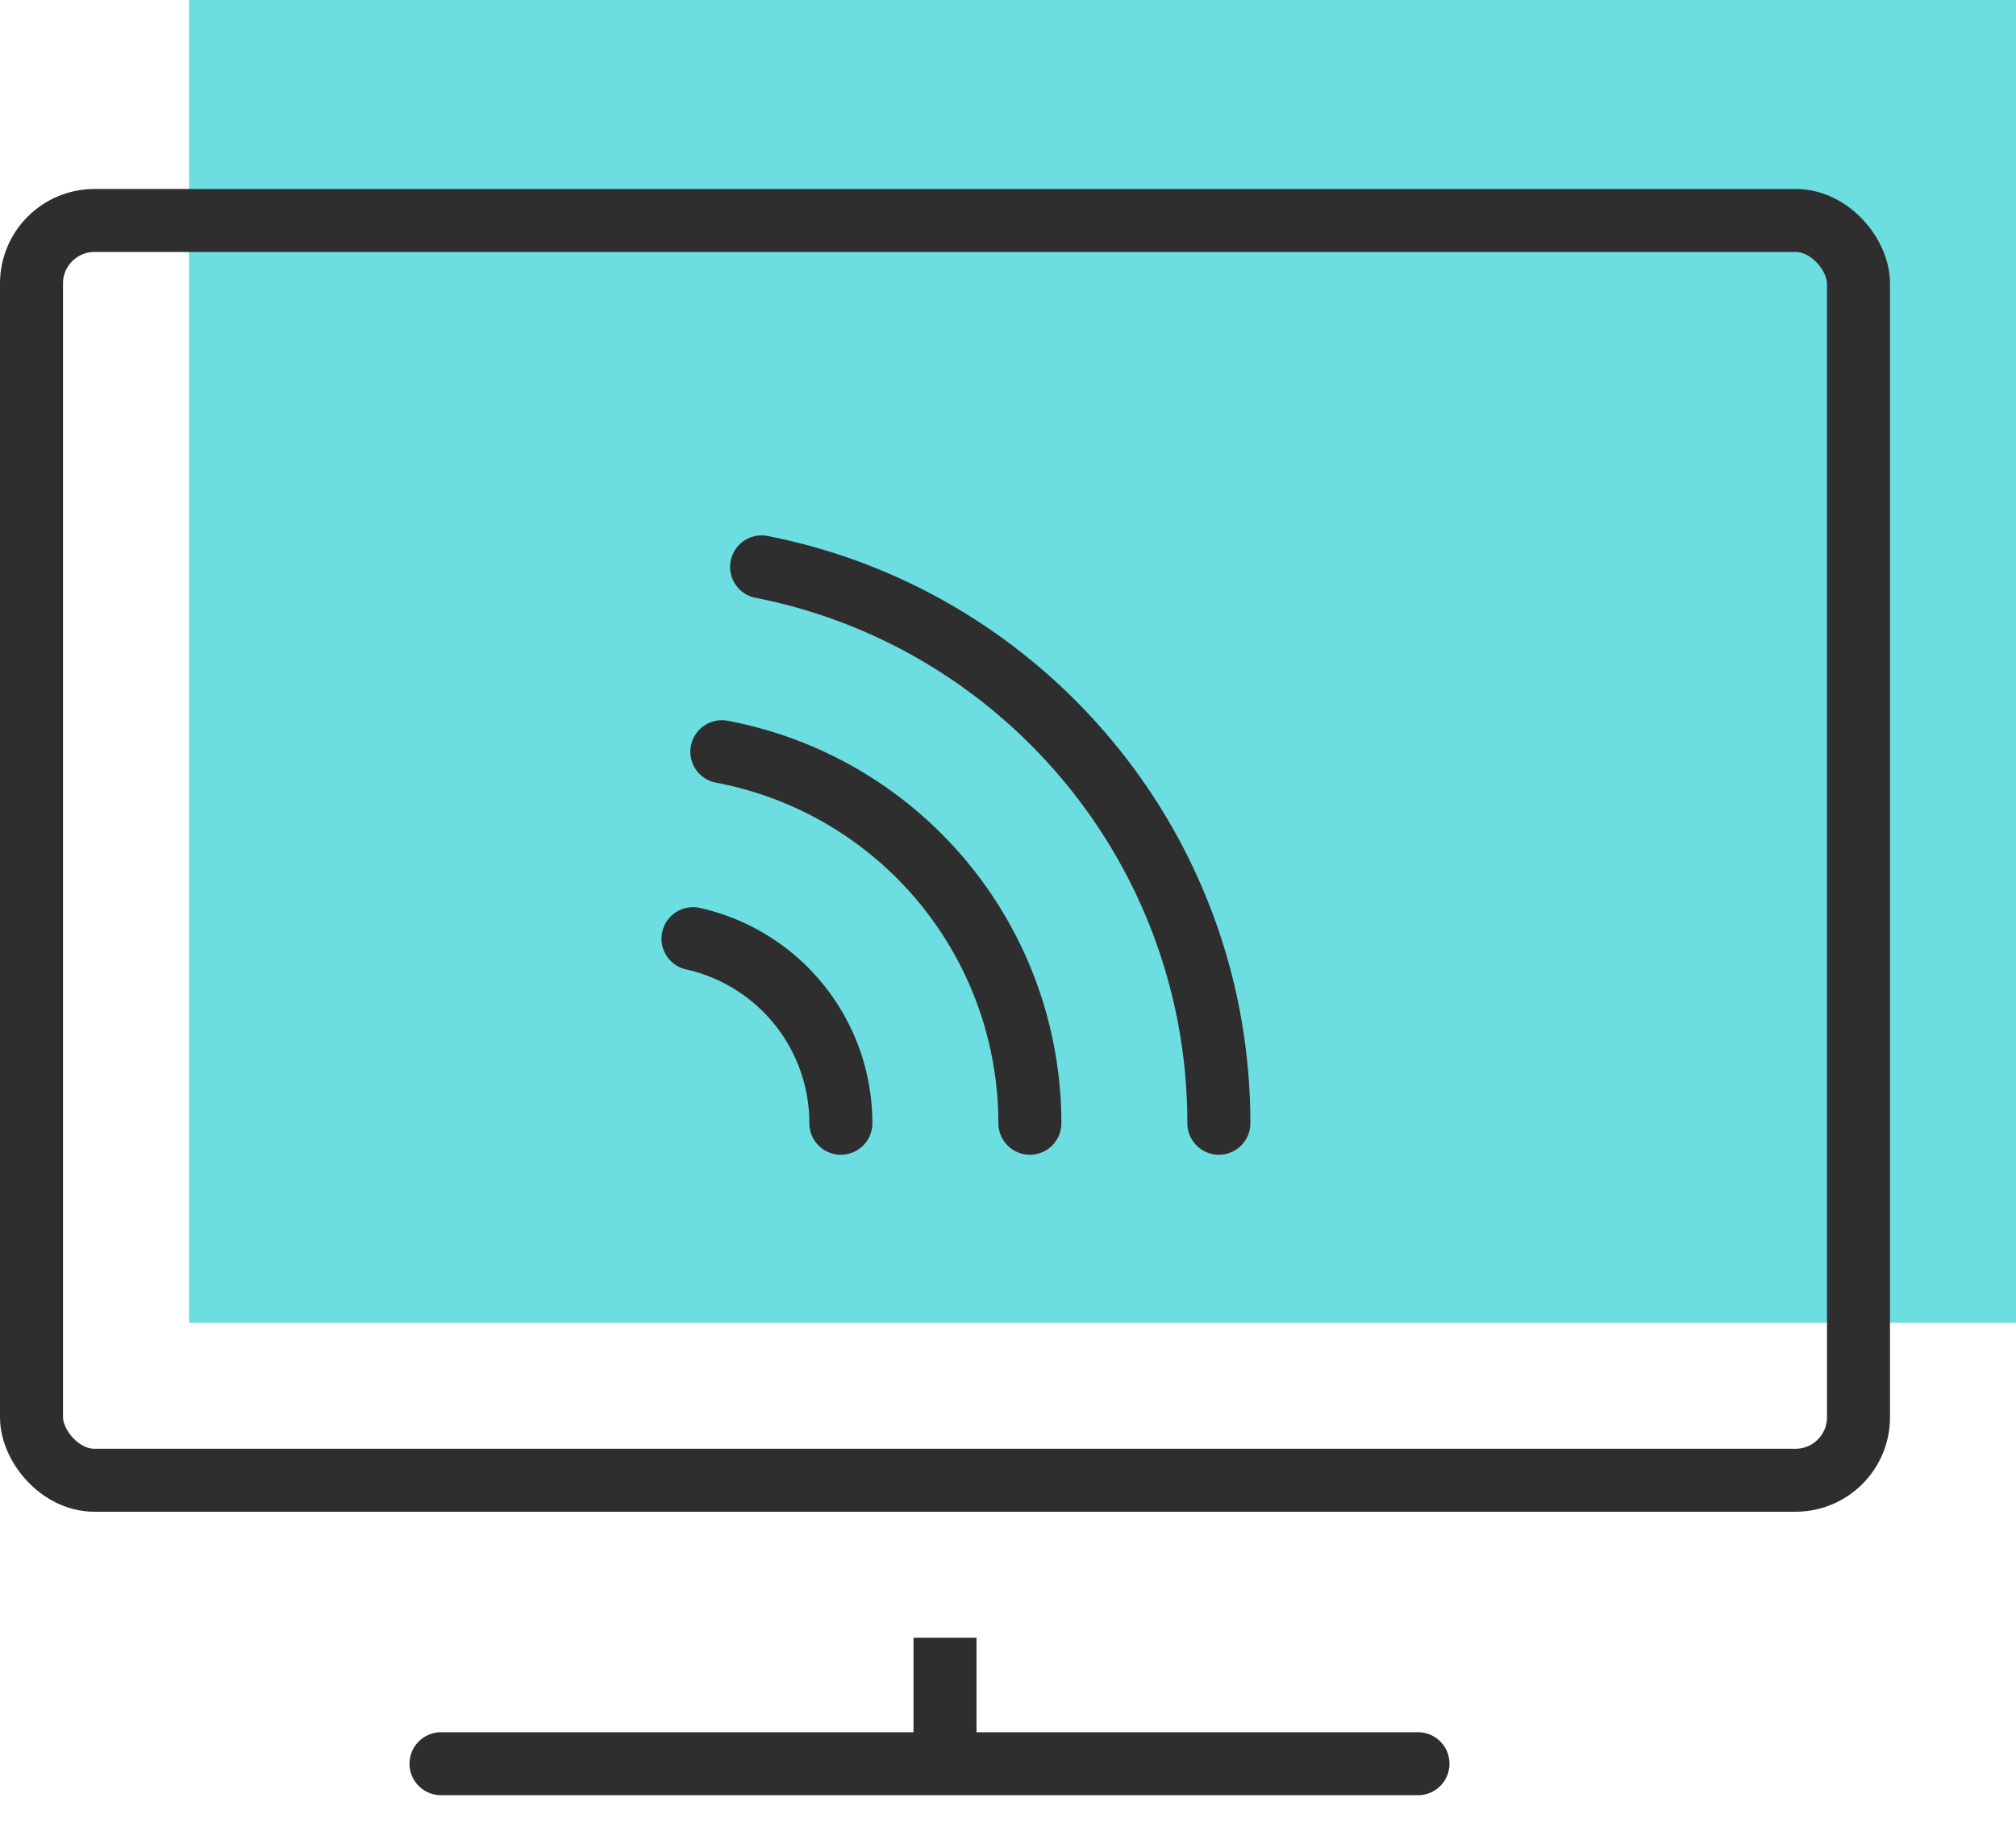 <svg xmlns="http://www.w3.org/2000/svg" width="32" height="29" viewBox="0 0 32 29">
    <g fill="none" fill-rule="evenodd">
        <path fill="#6CDDE1" d="M3 0h29v21H3z"/>
        <g stroke="#2E2E2E" stroke-linecap="round">
            <path d="M13.347 17.832A3.001 3.001 0 0 0 11 14.902M16.347 17.832a6.002 6.002 0 0 0-4.889-5.898M19.347 17.832c0-4.375-3.121-8.02-7.258-8.832"/>
        </g>
        <rect width="29" height="20" x=".5" y="3.5" stroke="#2E2E2E" rx="1"/>
        <path stroke="#2E2E2E" d="M15 26v2"/>
        <path stroke="#2E2E2E" stroke-linecap="round" d="M7 28h15.508"/>
    </g>
</svg>
